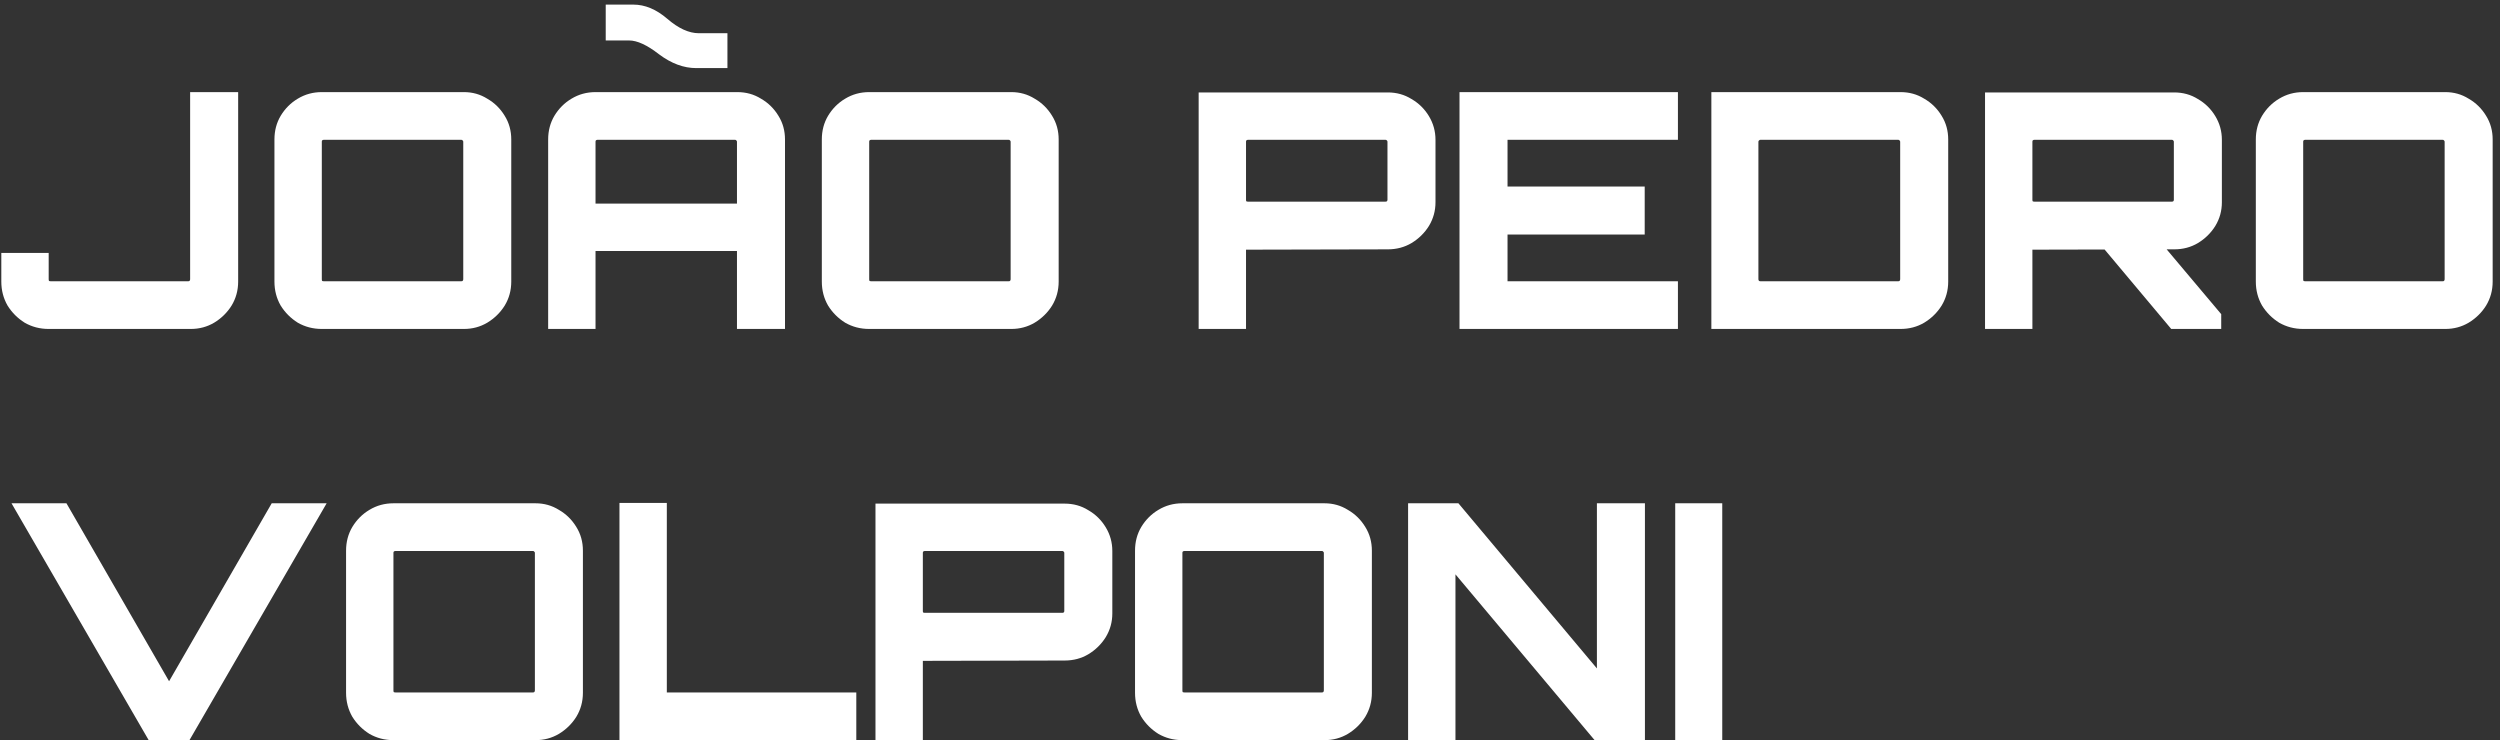 <svg width="152" height="45" viewBox="0 0 152 45" fill="none" xmlns="http://www.w3.org/2000/svg">
<rect x="0" y="0" width="152" height="45" fill="#333333" stroke="none"/>
<path d="M2.96 20C2.427 20 1.94 19.873 1.5 19.62C1.073 19.353 0.727 19.007 0.46 18.58C0.207 18.14 0.08 17.653 0.08 17.12V15.38H2.96V16.98C2.96 17.02 2.967 17.053 2.98 17.08C3.007 17.093 3.04 17.1 3.08 17.1H11.44C11.48 17.1 11.507 17.093 11.52 17.08C11.547 17.053 11.56 17.02 11.56 16.98V5.6H14.48V17.12C14.48 17.653 14.347 18.14 14.08 18.58C13.813 19.007 13.46 19.353 13.02 19.62C12.593 19.873 12.12 20 11.6 20H2.96ZM19.566 20C19.032 20 18.546 19.873 18.105 19.62C17.679 19.353 17.332 19.007 17.066 18.58C16.812 18.14 16.686 17.653 16.686 17.12V8.48C16.686 7.947 16.812 7.467 17.066 7.04C17.332 6.6 17.679 6.253 18.105 6C18.546 5.733 19.032 5.6 19.566 5.6H28.206C28.726 5.6 29.199 5.733 29.625 6C30.066 6.253 30.419 6.6 30.686 7.04C30.952 7.467 31.085 7.947 31.085 8.48V17.12C31.085 17.653 30.952 18.14 30.686 18.58C30.419 19.007 30.066 19.353 29.625 19.62C29.199 19.873 28.726 20 28.206 20H19.566ZM19.686 17.1H28.046C28.085 17.1 28.112 17.093 28.125 17.08C28.152 17.053 28.166 17.02 28.166 16.98V8.62C28.166 8.58 28.152 8.553 28.125 8.54C28.112 8.513 28.085 8.5 28.046 8.5H19.686C19.645 8.5 19.612 8.513 19.585 8.54C19.572 8.553 19.566 8.58 19.566 8.62V16.98C19.566 17.02 19.572 17.053 19.585 17.08C19.612 17.093 19.645 17.1 19.686 17.1ZM33.328 20V8.48C33.328 7.947 33.455 7.467 33.708 7.04C33.975 6.6 34.321 6.253 34.748 6C35.188 5.733 35.675 5.6 36.208 5.6H44.828C45.361 5.6 45.841 5.733 46.268 6C46.708 6.253 47.061 6.6 47.328 7.04C47.595 7.467 47.728 7.947 47.728 8.48V20H44.808V15.26H36.208V20H33.328ZM36.208 12.38H44.808V8.62C44.808 8.58 44.795 8.553 44.768 8.54C44.755 8.513 44.728 8.5 44.688 8.5H36.328C36.288 8.5 36.255 8.513 36.228 8.54C36.215 8.553 36.208 8.58 36.208 8.62V12.38ZM42.328 4.14C41.568 4.14 40.815 3.86 40.068 3.3C39.348 2.74 38.741 2.46 38.248 2.46H36.828V0.28H38.508C39.215 0.28 39.901 0.567 40.568 1.14C41.248 1.727 41.888 2.02 42.488 2.02H44.228V4.14H42.328ZM52.847 20C52.313 20 51.827 19.873 51.387 19.62C50.96 19.353 50.613 19.007 50.347 18.58C50.093 18.14 49.967 17.653 49.967 17.12V8.48C49.967 7.947 50.093 7.467 50.347 7.04C50.613 6.6 50.96 6.253 51.387 6C51.827 5.733 52.313 5.6 52.847 5.6H61.487C62.007 5.6 62.48 5.733 62.907 6C63.347 6.253 63.7 6.6 63.967 7.04C64.233 7.467 64.367 7.947 64.367 8.48V17.12C64.367 17.653 64.233 18.14 63.967 18.58C63.7 19.007 63.347 19.353 62.907 19.62C62.48 19.873 62.007 20 61.487 20H52.847ZM52.967 17.1H61.327C61.367 17.1 61.393 17.093 61.407 17.08C61.433 17.053 61.447 17.02 61.447 16.98V8.62C61.447 8.58 61.433 8.553 61.407 8.54C61.393 8.513 61.367 8.5 61.327 8.5H52.967C52.927 8.5 52.893 8.513 52.867 8.54C52.853 8.553 52.847 8.58 52.847 8.62V16.98C52.847 17.02 52.853 17.053 52.867 17.08C52.893 17.093 52.927 17.1 52.967 17.1ZM72.878 20V5.62H84.378C84.911 5.62 85.391 5.753 85.818 6.02C86.258 6.273 86.611 6.62 86.878 7.06C87.144 7.5 87.278 7.98 87.278 8.5V12.3C87.278 12.82 87.144 13.3 86.878 13.74C86.611 14.167 86.258 14.513 85.818 14.78C85.391 15.033 84.911 15.16 84.378 15.16L75.758 15.18V20H72.878ZM75.878 12.26H84.238C84.278 12.26 84.305 12.253 84.318 12.24C84.344 12.213 84.358 12.187 84.358 12.16V8.62C84.358 8.58 84.344 8.553 84.318 8.54C84.305 8.513 84.278 8.5 84.238 8.5H75.878C75.838 8.5 75.805 8.513 75.778 8.54C75.764 8.553 75.758 8.58 75.758 8.62V12.16C75.758 12.187 75.764 12.213 75.778 12.24C75.805 12.253 75.838 12.26 75.878 12.26ZM88.738 20V5.6H102.018V8.5H91.658V11.34H99.998V14.26H91.658V17.1H102.018V20H88.738ZM104.051 20V5.6H115.551C116.084 5.6 116.564 5.733 116.991 6C117.431 6.253 117.784 6.6 118.051 7.04C118.317 7.467 118.451 7.947 118.451 8.48V17.12C118.451 17.653 118.317 18.14 118.051 18.58C117.784 19.007 117.431 19.353 116.991 19.62C116.564 19.873 116.084 20 115.551 20H104.051ZM107.031 17.1H115.411C115.451 17.1 115.477 17.093 115.491 17.08C115.517 17.053 115.531 17.02 115.531 16.98V8.62C115.531 8.58 115.517 8.553 115.491 8.54C115.477 8.513 115.451 8.5 115.411 8.5H107.031C107.004 8.5 106.977 8.513 106.951 8.54C106.924 8.553 106.911 8.58 106.911 8.62V16.98C106.911 17.02 106.924 17.053 106.951 17.08C106.977 17.093 107.004 17.1 107.031 17.1ZM132.01 20L127.75 14.92H131.53L135.05 19.1V20H132.01ZM120.69 20V5.62H132.19C132.724 5.62 133.204 5.753 133.63 6.02C134.07 6.273 134.424 6.62 134.69 7.06C134.957 7.5 135.09 7.98 135.09 8.5V12.3C135.09 12.82 134.957 13.3 134.69 13.74C134.424 14.167 134.07 14.513 133.63 14.78C133.204 15.033 132.724 15.16 132.19 15.16L123.57 15.18V20H120.69ZM123.69 12.26H132.05C132.09 12.26 132.117 12.253 132.13 12.24C132.157 12.213 132.17 12.187 132.17 12.16V8.62C132.17 8.58 132.157 8.553 132.13 8.54C132.117 8.513 132.09 8.5 132.05 8.5H123.69C123.65 8.5 123.617 8.513 123.59 8.54C123.577 8.553 123.57 8.58 123.57 8.62V12.16C123.57 12.187 123.577 12.213 123.59 12.24C123.617 12.253 123.65 12.26 123.69 12.26ZM140.034 20C139.501 20 139.014 19.873 138.574 19.62C138.148 19.353 137.801 19.007 137.534 18.58C137.281 18.14 137.154 17.653 137.154 17.12V8.48C137.154 7.947 137.281 7.467 137.534 7.04C137.801 6.6 138.148 6.253 138.574 6C139.014 5.733 139.501 5.6 140.034 5.6H148.674C149.194 5.6 149.668 5.733 150.094 6C150.534 6.253 150.888 6.6 151.154 7.04C151.421 7.467 151.554 7.947 151.554 8.48V17.12C151.554 17.653 151.421 18.14 151.154 18.58C150.888 19.007 150.534 19.353 150.094 19.62C149.668 19.873 149.194 20 148.674 20H140.034ZM140.154 17.1H148.514C148.554 17.1 148.581 17.093 148.594 17.08C148.621 17.053 148.634 17.02 148.634 16.98V8.62C148.634 8.58 148.621 8.553 148.594 8.54C148.581 8.513 148.554 8.5 148.514 8.5H140.154C140.114 8.5 140.081 8.513 140.054 8.54C140.041 8.553 140.034 8.58 140.034 8.62V16.98C140.034 17.02 140.041 17.053 140.054 17.08C140.081 17.093 140.114 17.1 140.154 17.1ZM9.04 45L0.7 30.6H4.04L10.28 41.42L16.52 30.6H19.86L11.52 45H9.04ZM23.921 45C23.388 45 22.901 44.873 22.461 44.62C22.034 44.353 21.688 44.007 21.421 43.58C21.168 43.14 21.041 42.653 21.041 42.12V33.48C21.041 32.947 21.168 32.467 21.421 32.04C21.688 31.6 22.034 31.253 22.461 31C22.901 30.733 23.388 30.6 23.921 30.6H32.561C33.081 30.6 33.554 30.733 33.981 31C34.421 31.253 34.774 31.6 35.041 32.04C35.308 32.467 35.441 32.947 35.441 33.48V42.12C35.441 42.653 35.308 43.14 35.041 43.58C34.774 44.007 34.421 44.353 33.981 44.62C33.554 44.873 33.081 45 32.561 45H23.921ZM24.041 42.1H32.401C32.441 42.1 32.468 42.093 32.481 42.08C32.508 42.053 32.521 42.02 32.521 41.98V33.62C32.521 33.58 32.508 33.553 32.481 33.54C32.468 33.513 32.441 33.5 32.401 33.5H24.041C24.001 33.5 23.968 33.513 23.941 33.54C23.928 33.553 23.921 33.58 23.921 33.62V41.98C23.921 42.02 23.928 42.053 23.941 42.08C23.968 42.093 24.001 42.1 24.041 42.1ZM37.663 45V30.58H40.543V42.1H52.063V45H37.663ZM53.229 45V30.62H64.729C65.263 30.62 65.743 30.753 66.169 31.02C66.609 31.273 66.963 31.62 67.229 32.06C67.496 32.5 67.629 32.98 67.629 33.5V37.3C67.629 37.82 67.496 38.3 67.229 38.74C66.963 39.167 66.609 39.513 66.169 39.78C65.743 40.033 65.263 40.16 64.729 40.16L56.109 40.18V45H53.229ZM56.229 37.26H64.589C64.629 37.26 64.656 37.253 64.669 37.24C64.696 37.213 64.709 37.187 64.709 37.16V33.62C64.709 33.58 64.696 33.553 64.669 33.54C64.656 33.513 64.629 33.5 64.589 33.5H56.229C56.189 33.5 56.156 33.513 56.129 33.54C56.116 33.553 56.109 33.58 56.109 33.62V37.16C56.109 37.187 56.116 37.213 56.129 37.24C56.156 37.253 56.189 37.26 56.229 37.26ZM71.89 45C71.356 45 70.87 44.873 70.43 44.62C70.003 44.353 69.656 44.007 69.39 43.58C69.136 43.14 69.01 42.653 69.01 42.12V33.48C69.01 32.947 69.136 32.467 69.39 32.04C69.656 31.6 70.003 31.253 70.43 31C70.87 30.733 71.356 30.6 71.89 30.6H80.53C81.05 30.6 81.523 30.733 81.95 31C82.39 31.253 82.743 31.6 83.01 32.04C83.276 32.467 83.41 32.947 83.41 33.48V42.12C83.41 42.653 83.276 43.14 83.01 43.58C82.743 44.007 82.39 44.353 81.95 44.62C81.523 44.873 81.05 45 80.53 45H71.89ZM72.01 42.1H80.37C80.41 42.1 80.436 42.093 80.45 42.08C80.476 42.053 80.49 42.02 80.49 41.98V33.62C80.49 33.58 80.476 33.553 80.45 33.54C80.436 33.513 80.41 33.5 80.37 33.5H72.01C71.97 33.5 71.936 33.513 71.91 33.54C71.896 33.553 71.89 33.58 71.89 33.62V41.98C71.89 42.02 71.896 42.053 71.91 42.08C71.936 42.093 71.97 42.1 72.01 42.1ZM85.612 45V30.6H88.672L97.092 40.64V30.6H100.012V45H96.952L88.492 34.92V45H85.612ZM101.853 45V30.6H104.713V45H101.853Z" fill="white"/>
</svg>
